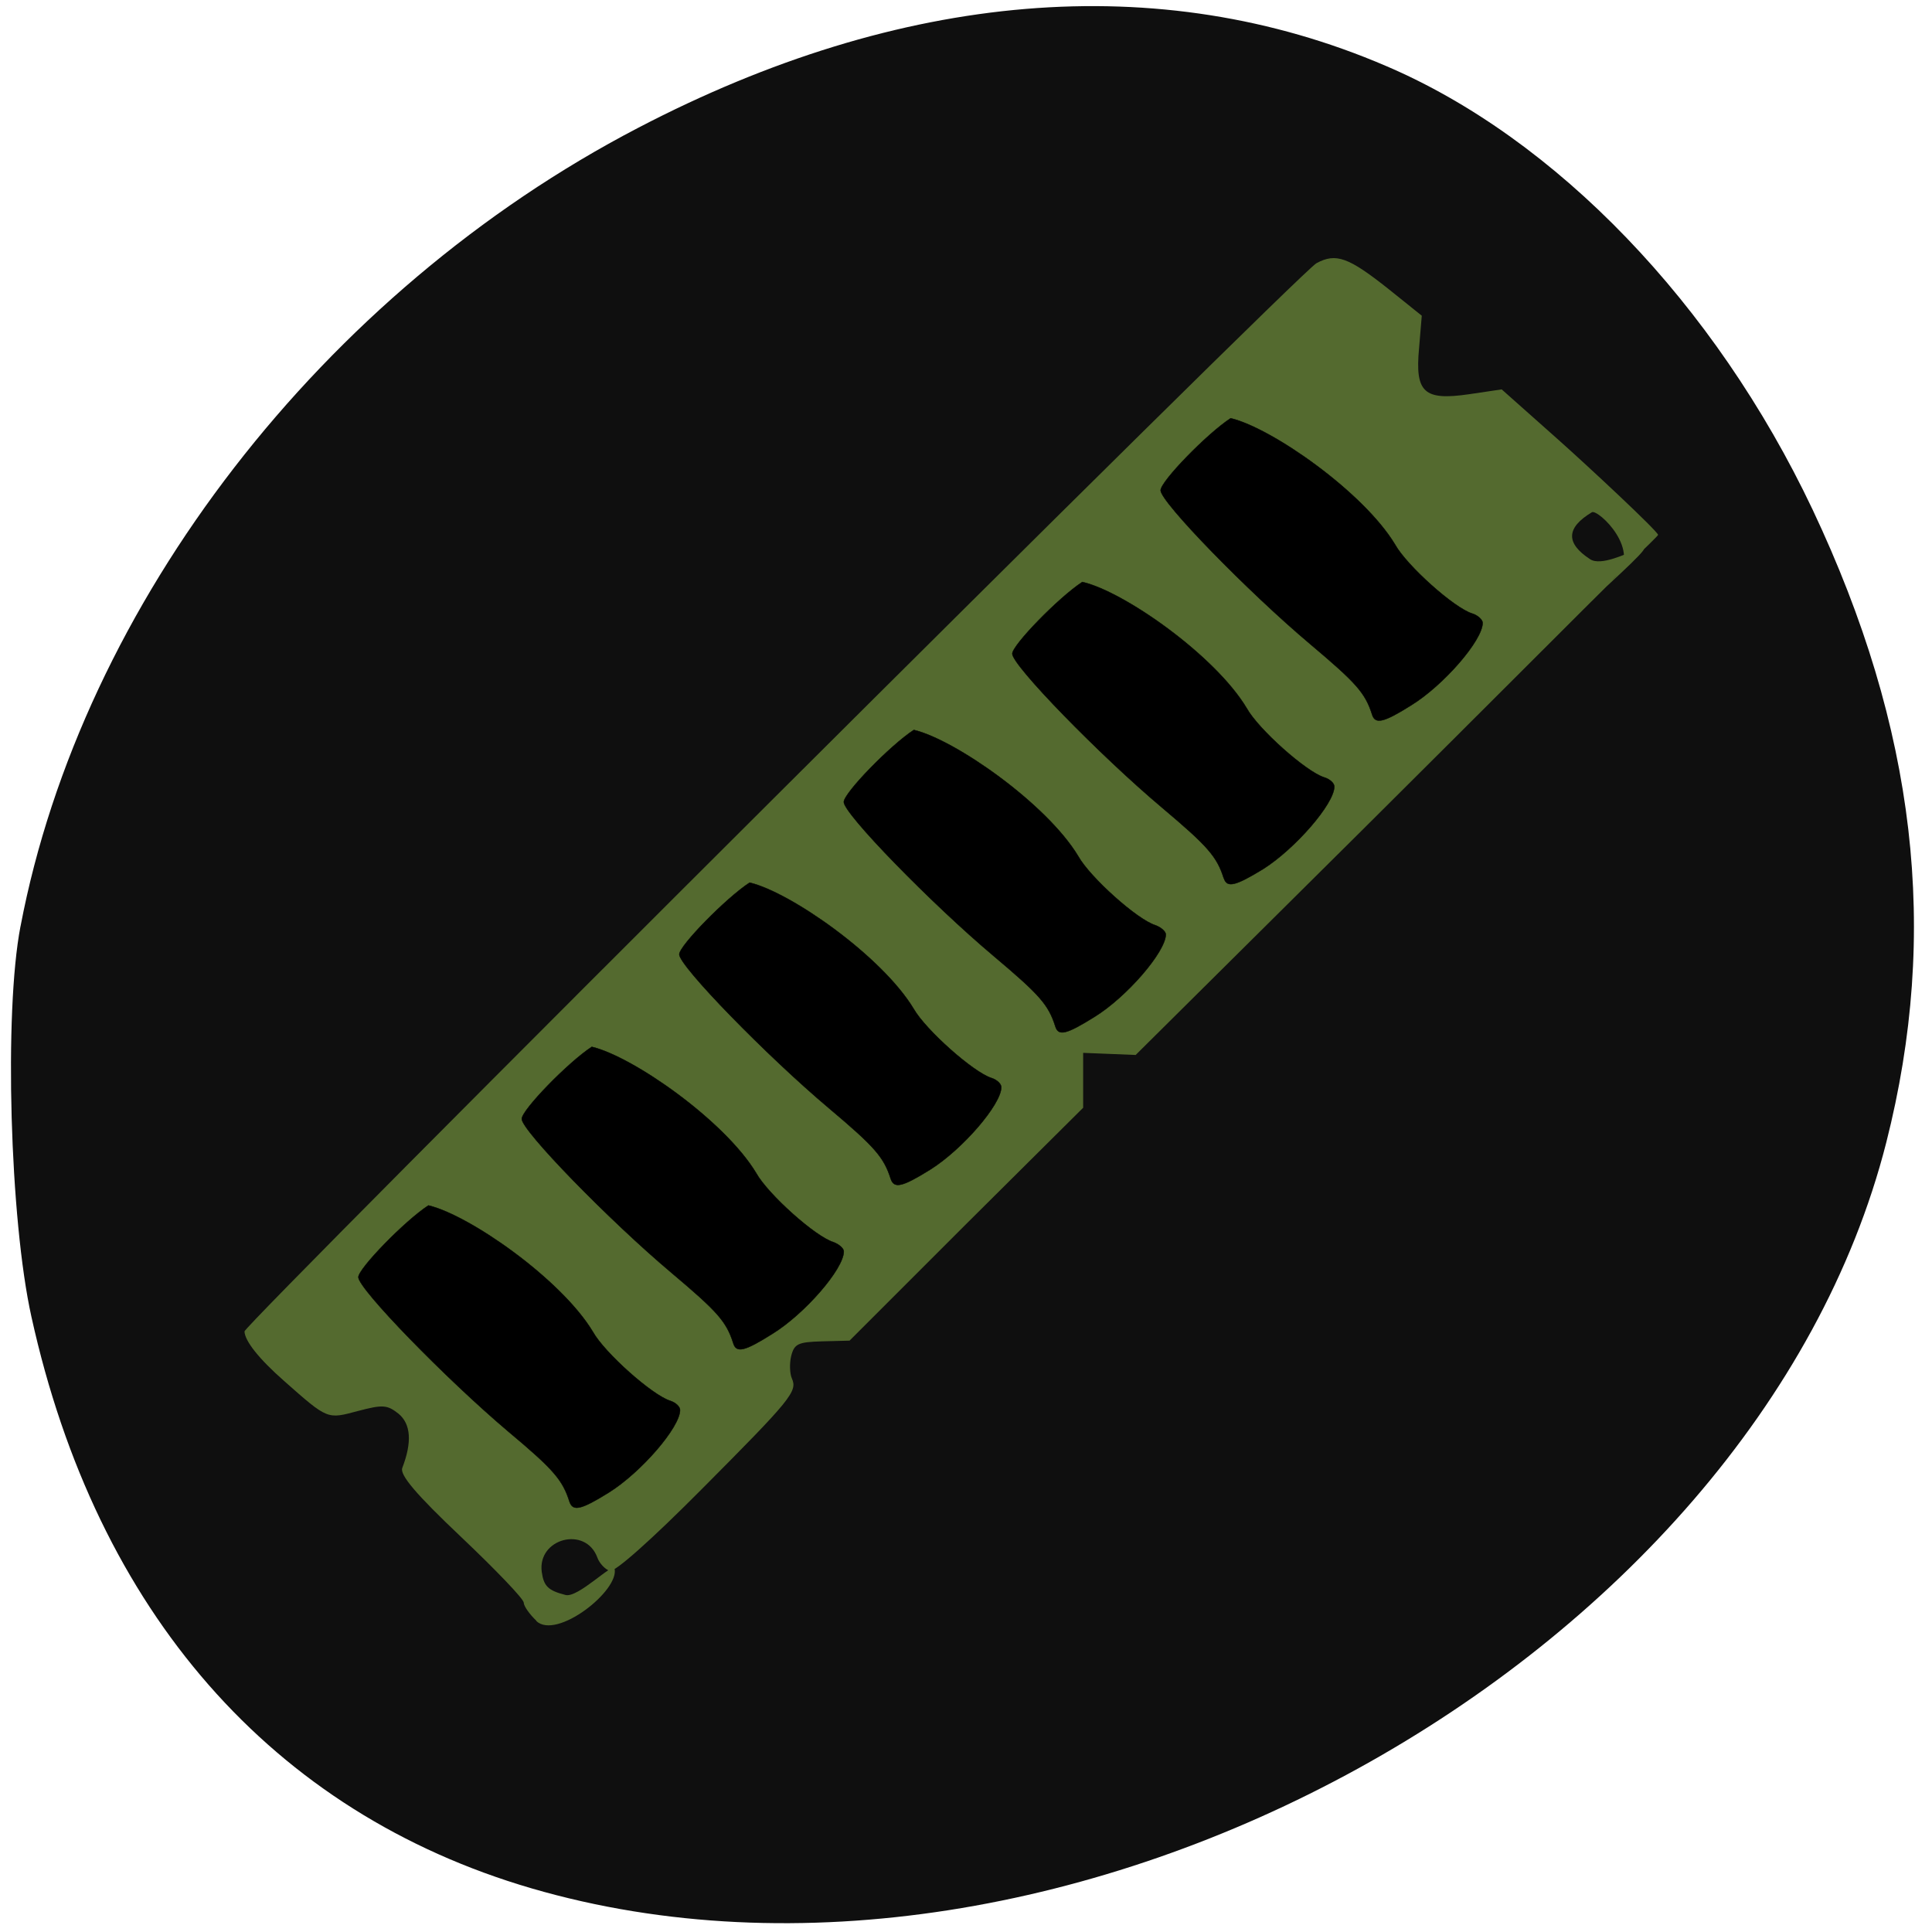 <svg xmlns="http://www.w3.org/2000/svg" viewBox="0 0 22 22"><g fill="#0f0f0f"><path d="m 8.727 15.234 c -1.086 0.316 -0.699 -1.145 -0.738 -1.766 c 0.004 -1.02 -0.008 -2.039 0 -3.059 c 1.086 -0.316 0.695 1.145 0.738 1.762 c -0.008 1.023 0.004 2.043 0 3.063"/><path d="m 0.234 10.547 c 0.699 -3.672 3.445 -7.223 7.03 -9.09 c 3 -1.566 5.938 -1.813 8.516 -0.707 c 1.941 0.828 3.75 2.711 4.859 5.05 c 1.18 2.496 1.449 4.813 0.84 7.211 c -1.508 5.918 -9.383 10.254 -15.426 8.492 c -2.953 -0.863 -4.953 -3.145 -5.695 -6.508 c -0.246 -1.105 -0.313 -3.469 -0.125 -4.445"/></g><path d="m 6.109 18.457 c -0.078 -0.074 -0.145 -0.168 -0.145 -0.207 c 0 -0.043 -0.324 -0.379 -0.715 -0.75 c -0.516 -0.488 -0.699 -0.707 -0.668 -0.785 c 0.113 -0.293 0.098 -0.5 -0.043 -0.617 c -0.129 -0.102 -0.18 -0.105 -0.461 -0.031 c -0.352 0.094 -0.34 0.102 -0.84 -0.34 c -0.289 -0.254 -0.449 -0.457 -0.453 -0.566 c 0 -0.082 12.02 -12.07 12.207 -12.164 c 0.223 -0.121 0.367 -0.066 0.824 0.297 l 0.375 0.301 l -0.031 0.371 c -0.047 0.504 0.055 0.598 0.57 0.523 l 0.371 -0.055 l 0.629 0.559 c 0.348 0.309 1.152 1.059 1.152 1.098 c 0 0.016 -0.648 0.629 -0.5 0.492 c 0.336 -0.301 -0.184 -0.789 -0.254 -0.75 c -0.293 0.176 -0.301 0.352 -0.02 0.535 c 0.246 0.16 1.141 -0.57 0.188 0.309 c -0.07 0.066 -1.383 1.383 -2.793 2.785 l -2.57 2.551 l -0.297 -0.012 l -0.301 -0.012 v 0.625 l -1.332 1.324 l -1.328 1.328 l -0.313 0.008 c -0.273 0.008 -0.316 0.027 -0.352 0.168 c -0.02 0.086 -0.016 0.199 0.008 0.254 c 0.066 0.148 -0.004 0.234 -1.027 1.262 c -0.574 0.578 -0.992 0.949 -1.047 0.93 c -0.055 -0.02 -0.117 -0.086 -0.141 -0.152 c -0.133 -0.363 -0.684 -0.219 -0.633 0.164 c 0.023 0.16 0.07 0.211 0.27 0.262 c 0.141 0.039 0.543 -0.375 0.559 -0.301 c 0.059 0.25 -0.66 0.816 -0.891 0.598" fill="#546a2f"/><g stroke="#000" stroke-width="0.051"><path d="m 114.57 161.5 c -0.909 -2.864 -2.091 -4.227 -8.136 -9.318 c -8.318 -7 -19.864 -18.864 -19.864 -20.409 c 0 -1.136 6.182 -7.455 9.318 -9.5 c 5.409 1.273 17.545 9.773 21.727 16.727 c 1.591 2.773 7.864 8.364 10.273 9.136 c 0.727 0.227 1.318 0.773 1.318 1.227 c 0 2.273 -5.136 8.227 -9.409 10.909 c -3.727 2.318 -4.773 2.545 -5.227 1.227" transform="matrix(0.086 0 0 0.086 0.29 -0.465)"/><g transform="matrix(0.086 0 0 0.086 -9.867 -6.04)"><path d="m 211.82 248.07 c -0.909 -2.864 -2.091 -4.182 -8.136 -9.273 c -8.318 -7 -19.864 -18.864 -19.864 -20.409 c 0 -1.182 6.136 -7.5 9.273 -9.545 c 5.409 1.273 17.591 9.773 21.773 16.727 c 1.545 2.773 7.818 8.409 10.227 9.136 c 0.727 0.273 1.364 0.818 1.364 1.227 c 0 2.318 -5.182 8.273 -9.455 10.909 c -3.682 2.318 -4.773 2.591 -5.182 1.227"/><path d="m 190.14 269.07 c -0.909 -2.864 -2.045 -4.227 -8.136 -9.318 c -8.273 -7 -19.818 -18.864 -19.818 -20.409 c 0 -1.136 6.136 -7.455 9.273 -9.5 c 5.409 1.273 17.591 9.773 21.773 16.727 c 1.545 2.773 7.818 8.364 10.227 9.136 c 0.727 0.227 1.318 0.773 1.318 1.227 c 0 2.273 -5.136 8.227 -9.409 10.909 c -3.727 2.318 -4.773 2.545 -5.227 1.227"/><path d="m 254.46 206.11 c -0.909 -2.864 -2.091 -4.182 -8.136 -9.273 c -8.318 -7 -19.864 -18.864 -19.864 -20.409 c 0 -1.182 6.136 -7.5 9.273 -9.545 c 5.409 1.273 17.591 9.773 21.773 16.727 c 1.545 2.773 7.818 8.409 10.227 9.136 c 0.727 0.273 1.364 0.818 1.364 1.227 c -0.045 2.318 -5.182 8.273 -9.455 10.909 c -3.727 2.318 -4.773 2.591 -5.182 1.227"/><path d="m 276.77 186.52 c -0.909 -2.864 -2.091 -4.227 -8.136 -9.318 c -8.318 -7 -19.864 -18.864 -19.864 -20.409 c 0 -1.136 6.136 -7.455 9.273 -9.5 c 5.455 1.227 17.591 9.727 21.773 16.727 c 1.545 2.773 7.818 8.364 10.227 9.136 c 0.773 0.227 1.364 0.773 1.364 1.227 c 0 2.273 -5.182 8.227 -9.409 10.909 c -3.727 2.273 -4.818 2.545 -5.227 1.182"/><path d="m 296.41 164.84 c -0.909 -2.864 -2.091 -4.182 -8.136 -9.273 c -8.318 -7 -19.864 -18.864 -19.864 -20.409 c 0 -1.182 6.136 -7.5 9.273 -9.545 c 5.409 1.273 17.591 9.773 21.773 16.727 c 1.545 2.773 7.818 8.409 10.227 9.136 c 0.727 0.227 1.364 0.818 1.364 1.227 c 0 2.318 -5.182 8.273 -9.455 10.909 c -3.682 2.318 -4.773 2.545 -5.182 1.227"/></g></g></svg>